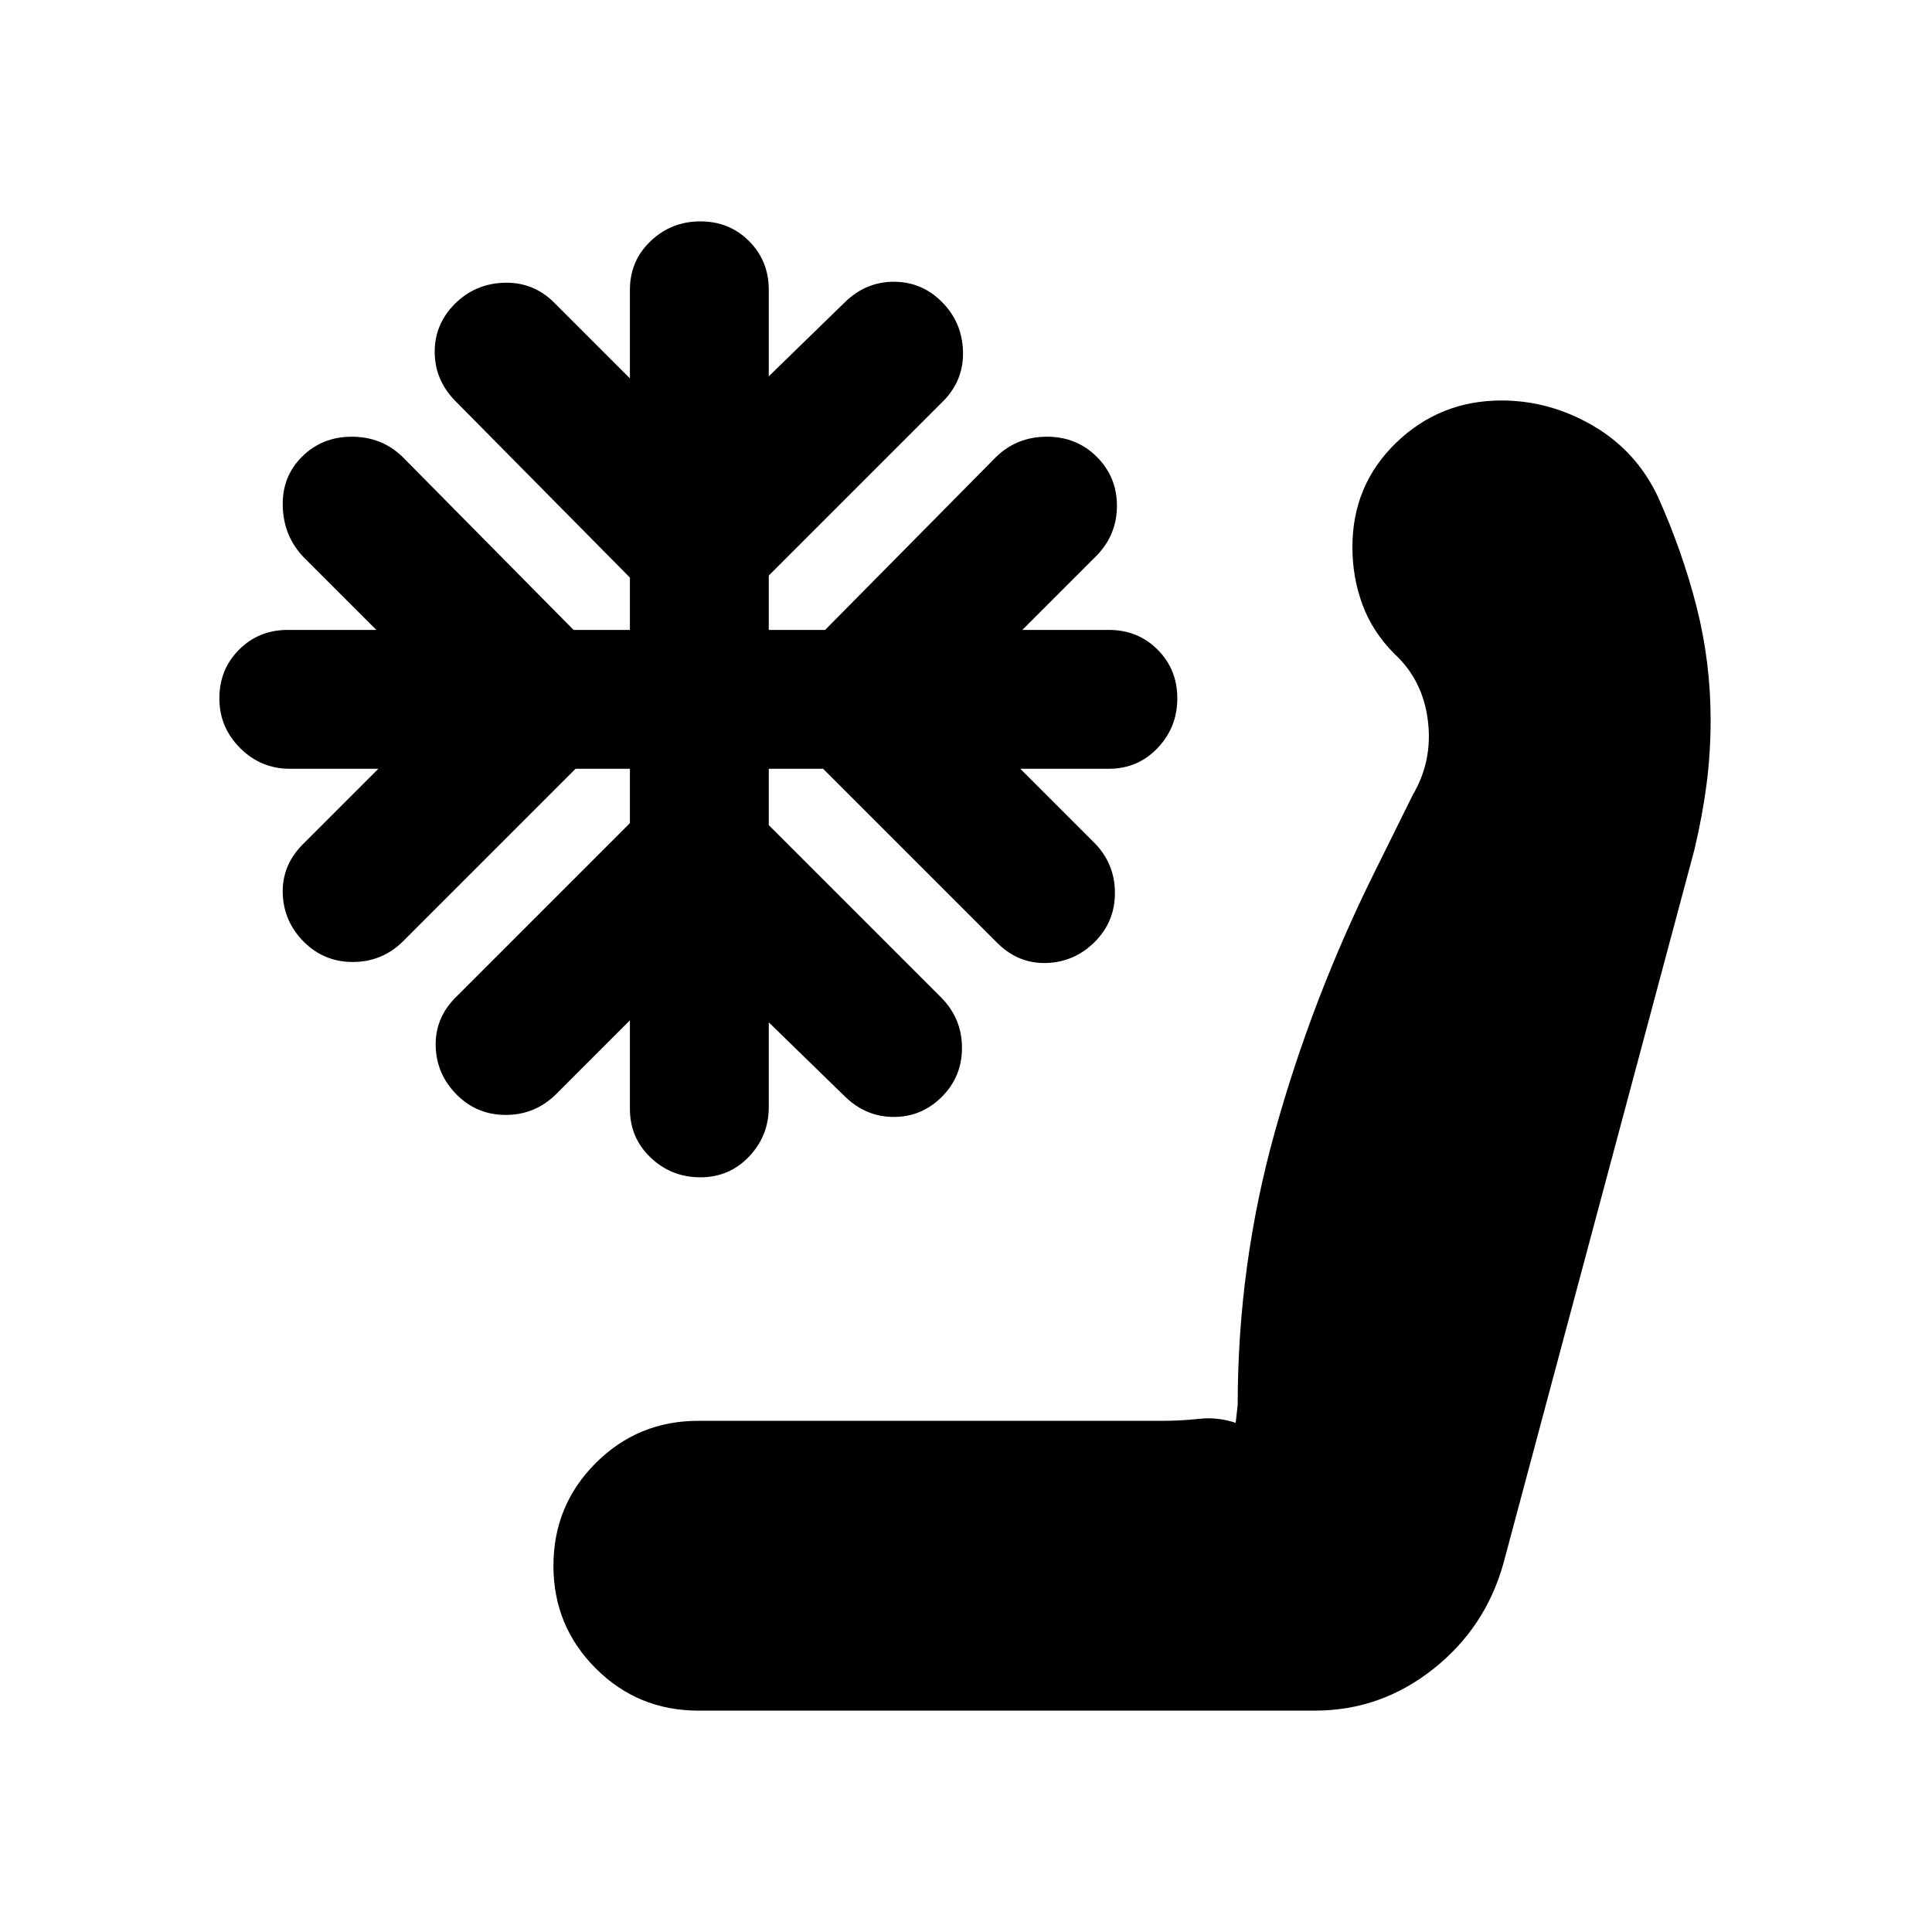 <svg xmlns="http://www.w3.org/2000/svg" height="20" viewBox="0 -960 960 960" width="20"><path d="M347-110q-30 0-51-21t-21-51q0-30 21-51t51-21h230q10 0 19-1t18 2l1-8.92q0-69.51 18.5-135.79Q652-464 682.59-525.8L702-565q10-17 7.5-37T693-635q-11-11-16-24.57-5-13.58-5-28.56Q672-719 693.73-740q21.74-21 52.35-21 23.92 0 45.42 12.5t32.27 35.24Q836-686 843-658.53q7 27.47 7 56.33 0 16.2-2 31.7t-6 32.5l-95 355q-9 32-35.05 52.5Q685.9-110 653.4-110H347Zm1-265q-14.4 0-24.7-9.8Q313-394.6 313-409v-44l-37 37q-10.36 10-24.68 10T227-416q-10-10-10.5-23.82T226-464l87-87v-27h-27l-86 86q-10.36 10-24.68 10T151-492q-10-10-10.5-23.82T150-540l38-38h-44q-14.4 0-24.7-10.3Q109-598.6 109-613q0-14.4 9.8-24.2 9.8-9.8 24.2-9.8h44l-36-36q-10-10.36-10.5-25.18T150-733q10-10 24.82-10T200-733l85 86h28v-26l-87-88q-10-10.36-10-24.18T226-809q10-10 24.32-10.5T275-810l38 38v-44q0-14.4 10.3-24.2 10.3-9.8 24.7-9.8 14.4 0 24.2 9.8 9.8 9.8 9.8 24.2v43l38-37q10.36-10 24.18-10T468-810q10 10 10.5 24.32T469-761l-87 87v27h28l85-86q10.36-10 25.18-10T545-733q10 10 10 24.32T545-684l-37 37h43q14.4 0 24.2 9.8 9.8 9.8 9.8 24.2 0 14.4-9.8 24.7Q565.4-578 551-578h-44l37 37q10 10.36 10 24.68T544-492q-10 10-23.82 10.5T496-491l-87-87h-27v28l86 86q10 10.36 10 24.68T468-415q-10 10-23.82 10T420-415l-38-37v42q0 14.4-9.8 24.7Q362.4-375 348-375Z"/></svg>